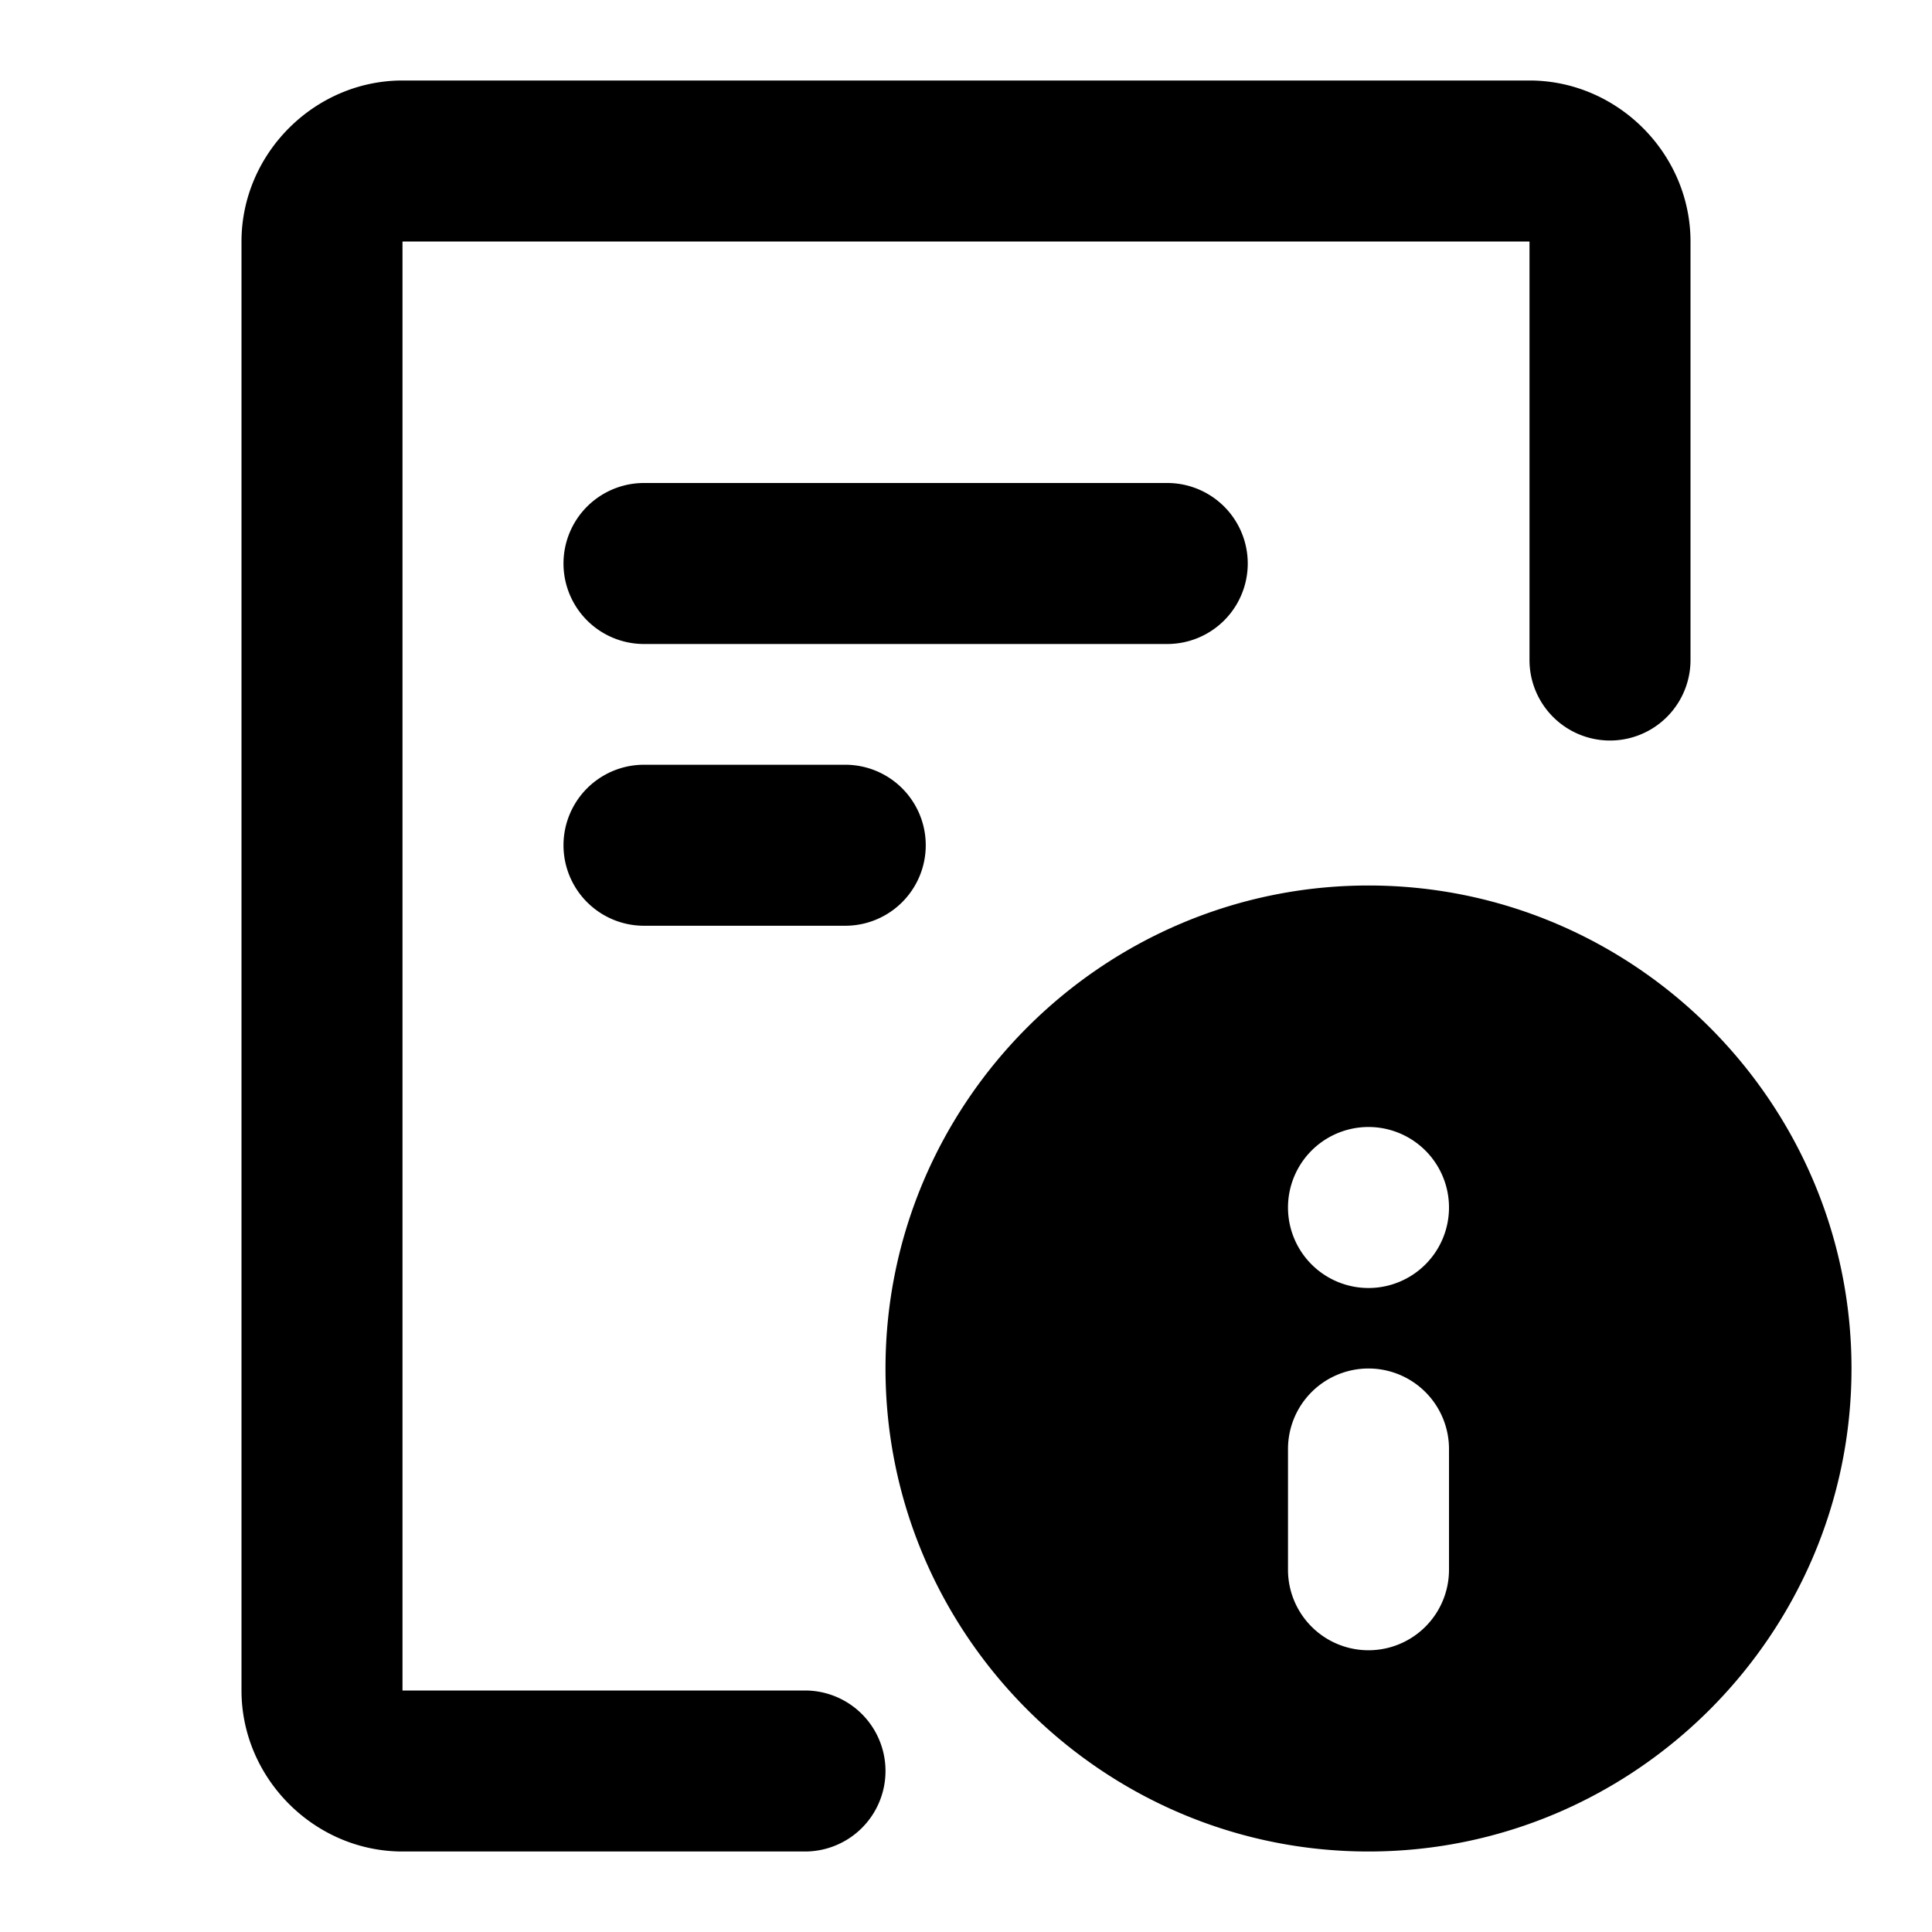<svg xmlns="http://www.w3.org/2000/svg" width="48" height="48" viewBox="0 0 48 48"><path d="M10 2C7.815 2 6 3.815 6 6v36c0 2.185 1.815 4 4 4h10a2 2 0 0 0 0-4H10V6h28v10.398a2 2 0 0 0 4 0V6c0-2.185-1.815-4-4-4Zm6 10a2 2 0 0 0 0 4h13a2 2 0 0 0 0-4zm0 7a2 2 0 0 0 0 4h5a2 2 0 0 0 0-4z"/><path d="M34 22c-6.604 0-12 5.396-12 12s5.396 12 12 12 12-5.396 12-12-5.396-12-12-12zm0 6a2 2 0 1 1 0 4 2 2 0 0 1 0-4zm0 6a2 2 0 0 1 2 2v3a2 2 0 0 1-4 0v-3a2 2 0 0 1 2-2z"/></svg>